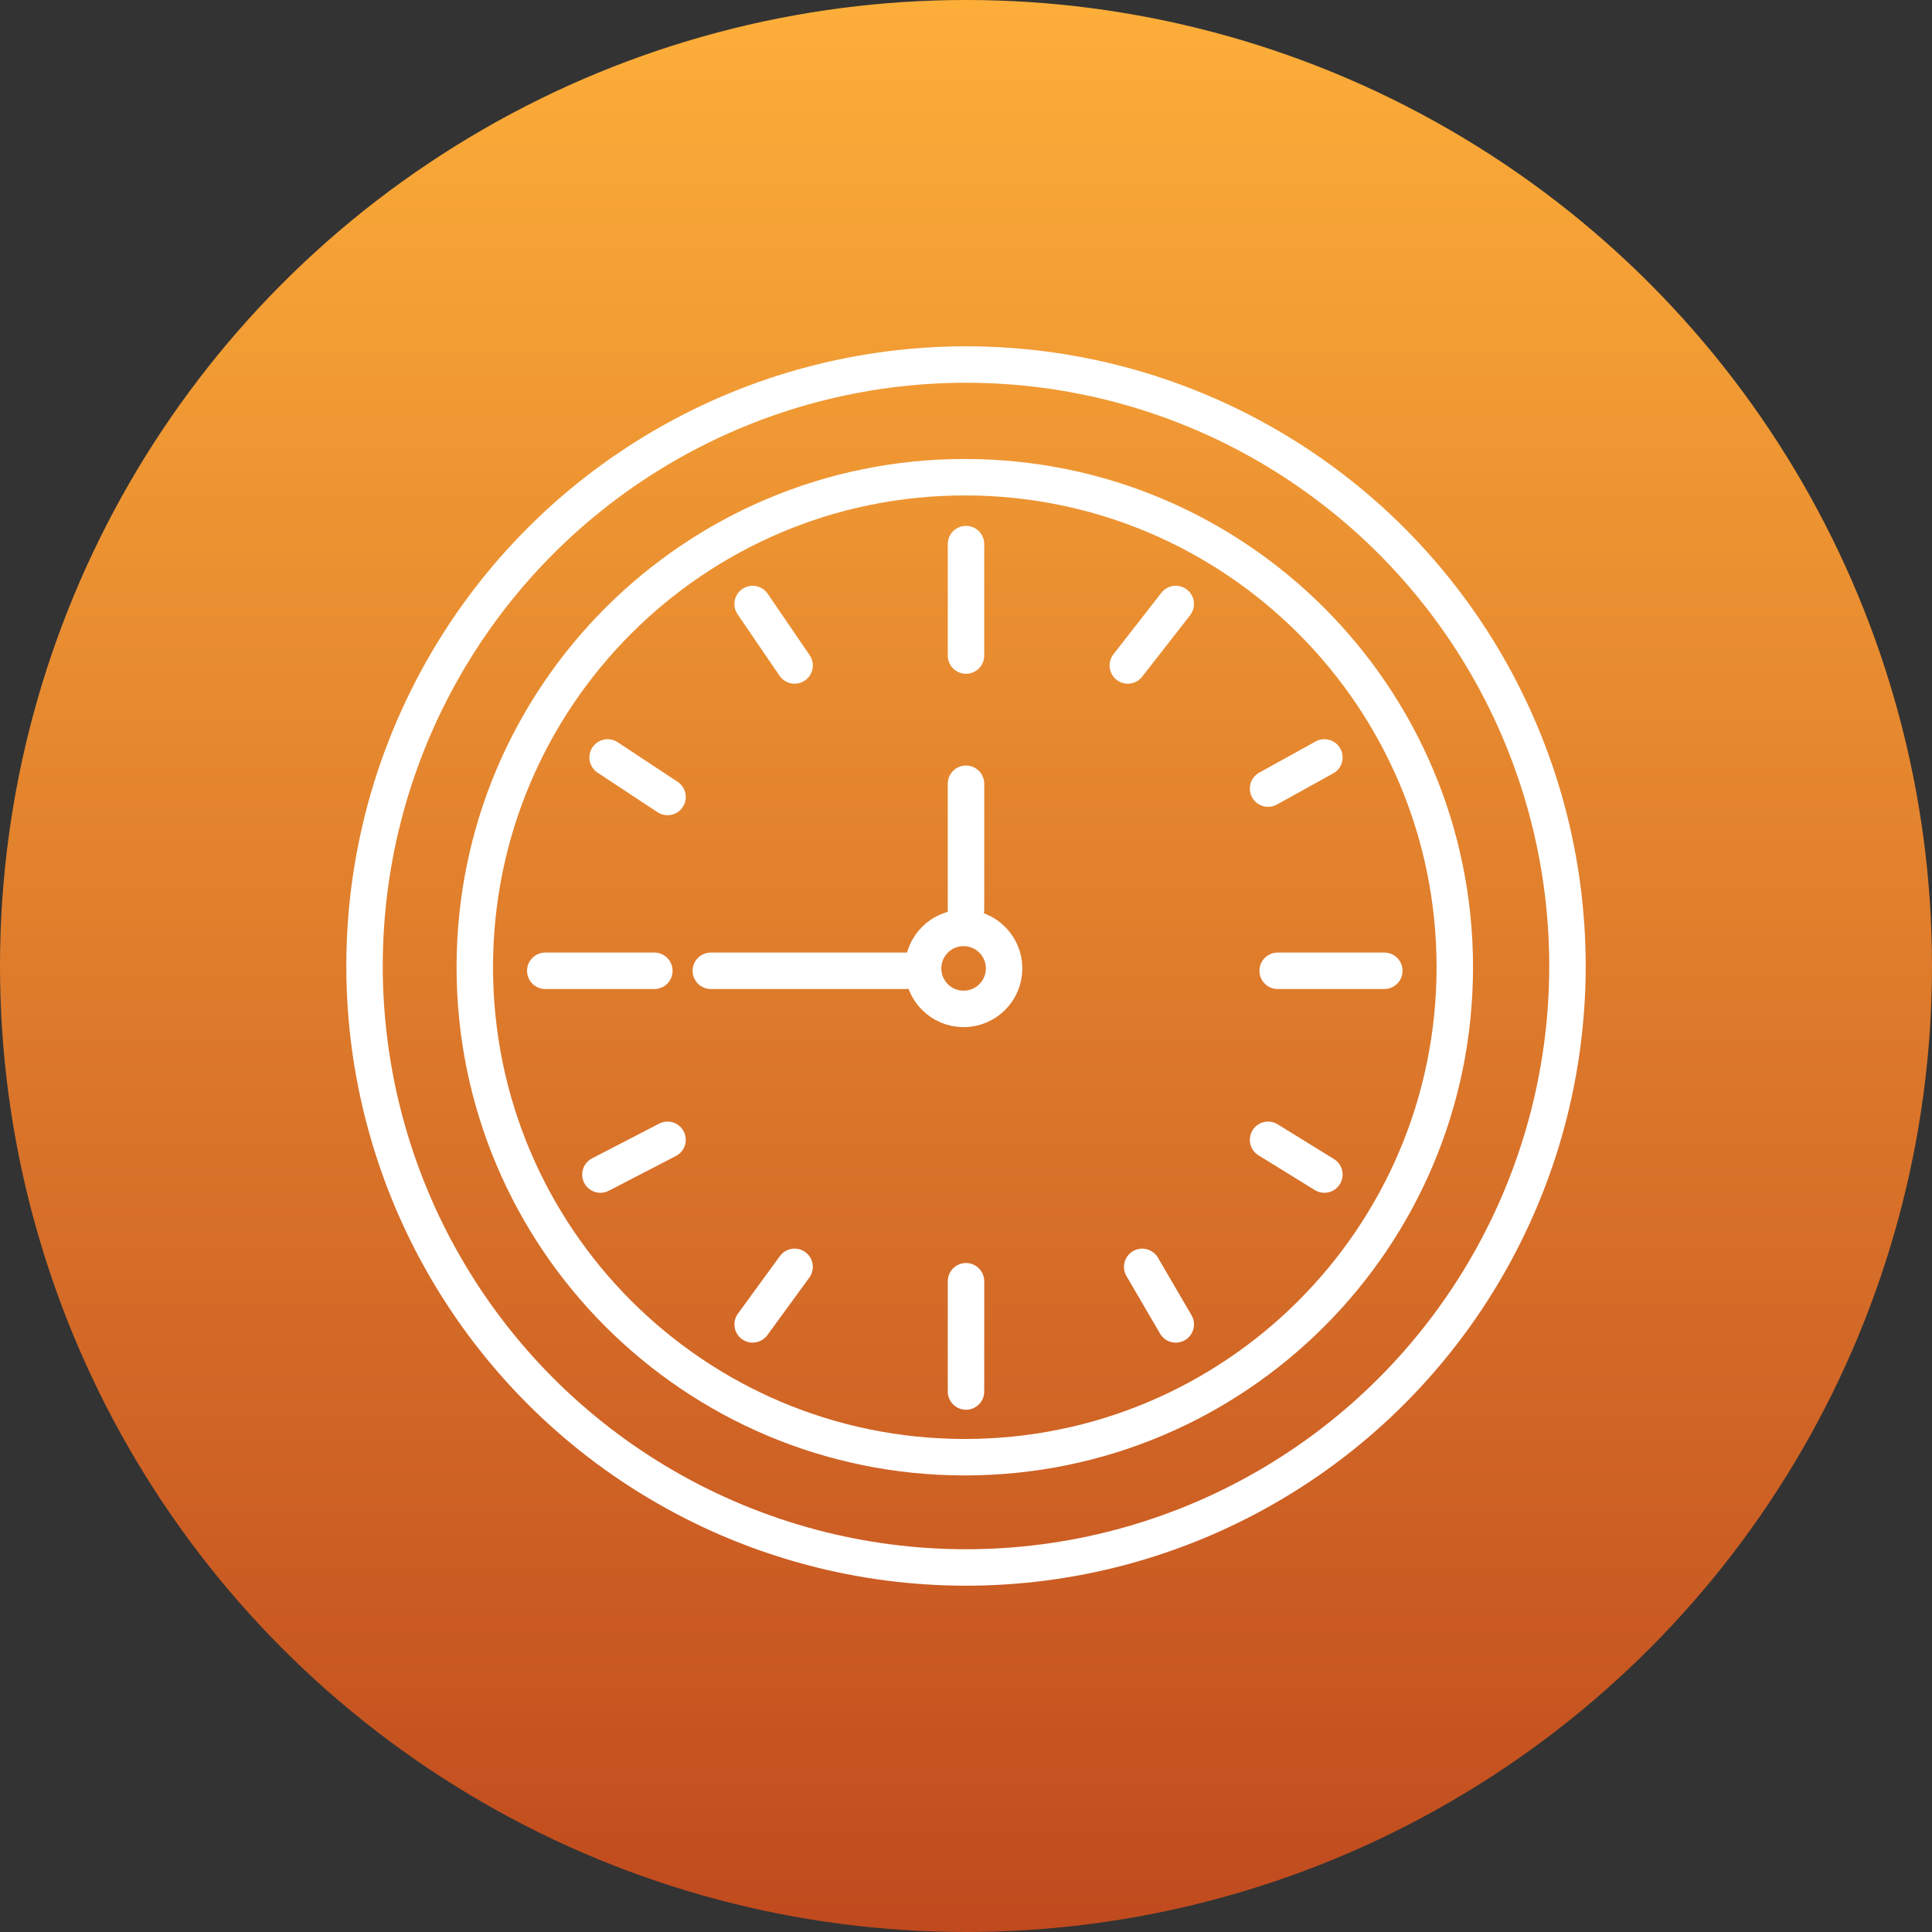 <svg width="106" height="106" viewBox="0 0 106 106" fill="none" xmlns="http://www.w3.org/2000/svg">
<rect x="0" y="0" width="106" height="106" fill="#333333" stroke="none"/>
<circle cx="53" cy="53" r="53" fill="url(#paint0_linear)"/>
<circle cx="53" cy="53" r="33" stroke="white" stroke-width="2"/>
<path d="M79.818 53.066C79.818 67.913 67.782 79.95 52.934 79.95C38.087 79.95 26.05 67.913 26.05 53.066C26.05 38.218 38.087 26.182 52.934 26.182C67.782 26.182 79.818 38.218 79.818 53.066Z" stroke="white" stroke-width="2"/>
<circle cx="52.868" cy="53.132" r="2.222" stroke="white" stroke-width="2"/>
<path d="M49.778 53.263H39M35.901 53.263H29.917M53 49.909V43M53 29.851V35.967M61.878 36.511L64.509 33.139M69.573 43.267L72.663 41.557M70.099 53.263H75.952M69.573 62.536L72.663 64.443M62.667 69.507L64.509 72.663M53 70.296V76.346M43.596 69.507L41.294 72.663M36.625 62.536L32.942 64.443M36.625 43.727L33.337 41.557M43.596 36.511L41.294 33.139" stroke="white" stroke-width="2" stroke-linecap="round"/>
<defs>
<linearGradient id="paint0_linear" x1="53" y1="0" x2="53" y2="106" gradientUnits="userSpaceOnUse">
<stop stop-color="#FDAE39"/>
<stop offset="1" stop-color="#C04A1E"/>
</linearGradient>
</defs>
</svg>

